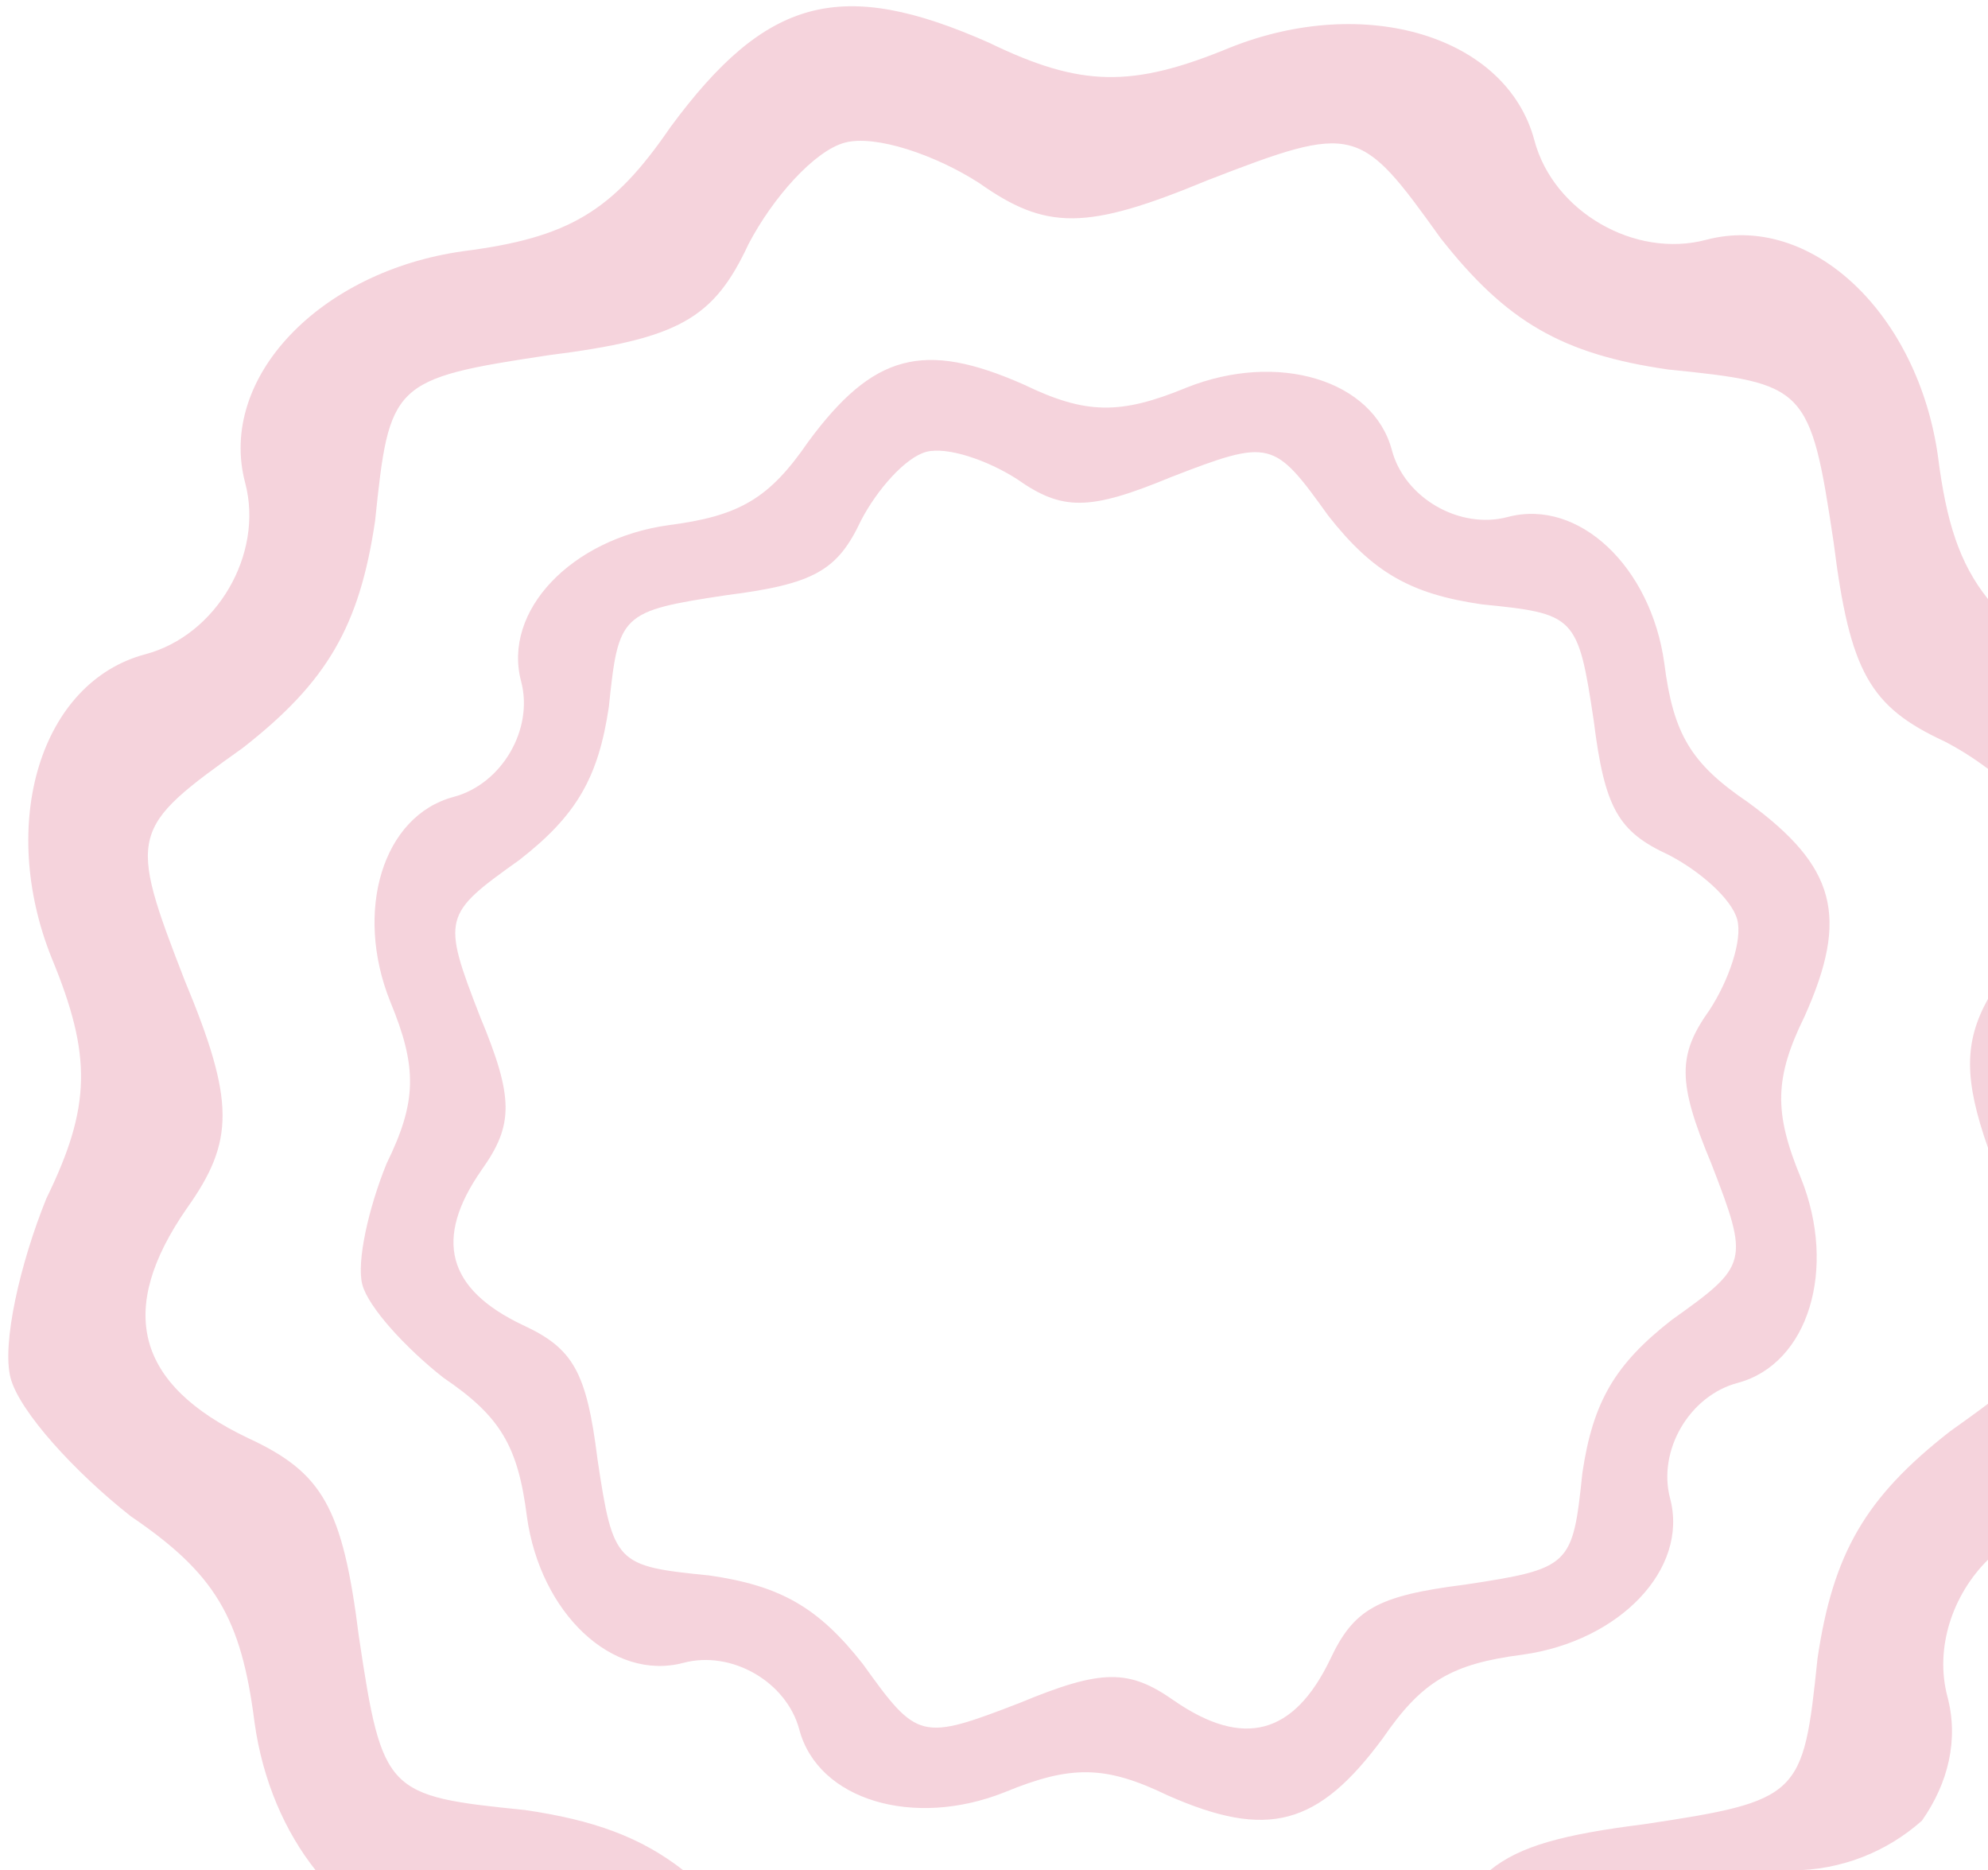 <svg width="202" height="190" viewBox="0 0 202 190" fill="none" xmlns="http://www.w3.org/2000/svg">
<path fill-rule="evenodd" clip-rule="evenodd" d="M202 158.441C198.4 161.994 196.568 167.413 197.876 172.341C199.038 176.718 197.966 181.129 195.287 184.948C191.755 188.091 187.1 190 182 190H151.384C154.433 187.506 158.891 186.343 167.001 185.319C182.971 182.919 183.224 182.484 184.675 168.489C186.258 157.769 189.554 152.113 198.112 145.427C199.591 144.371 200.883 143.444 202 142.598V158.441ZM202 60.854C199.095 57.225 197.763 53.012 196.926 46.428C194.91 31.882 184.042 21.525 173.355 24.363C166.115 26.284 157.832 21.495 155.916 14.279C153.088 3.627 138.671 -0.638 124.992 4.832C115.015 8.952 109.823 8.859 100.506 4.344C85.45 -2.326 77.865 -0.313 68.1 12.947C62.248 21.489 57.787 24.145 47.08 25.516C32.489 27.55 22.085 38.404 24.913 49.056C26.828 56.272 22.011 64.539 14.771 66.461C4.084 69.298 -0.216 83.682 5.247 97.312C9.363 107.255 9.261 112.431 4.718 121.73C2.04 128.326 0.164 136.548 1.076 139.985C1.988 143.421 7.696 149.63 13.292 154.029C21.849 159.85 24.505 164.295 25.863 174.969C26.681 180.869 28.955 186.079 32.082 190H69.446C65.095 186.601 60.269 184.874 53.319 183.865C39.286 182.44 38.851 182.188 36.469 166.268C34.818 153.097 32.781 149.592 25.207 146.085C13.801 140.653 11.794 133.093 19.004 122.719C23.841 115.917 23.872 111.863 18.773 99.607C12.944 84.602 13.198 84.167 24.677 75.97C33.235 69.284 36.531 63.627 38.114 52.908C39.565 38.913 39.818 38.478 55.788 36.078C69 34.41 72.518 32.372 76.048 24.814C78.492 20.119 82.751 15.31 85.853 14.487C88.956 13.663 95.039 15.726 99.49 18.591C106.303 23.403 110.369 23.427 122.669 18.323C137.726 12.487 138.162 12.739 146.364 24.171C153.055 32.694 158.722 35.971 169.47 37.532C183.502 38.956 183.938 39.209 186.32 55.129C187.971 68.3 190.008 71.805 197.582 75.312C199.088 76.09 200.606 77.053 202 78.105V60.854ZM202 101.47C199.584 105.837 199.547 109.629 202 116.603V101.47ZM67.93 53.348C75.161 52.42 78.175 50.629 82.13 44.87C88.73 35.932 93.852 34.572 104.017 39.06C110.307 42.099 113.812 42.159 120.552 39.379C129.791 35.687 139.525 38.555 141.43 45.731C142.72 50.592 148.312 53.816 153.201 52.518C160.419 50.602 167.754 57.575 169.11 67.375C170.022 74.567 171.814 77.561 177.589 81.479C186.554 88.02 187.906 93.113 183.366 103.239C180.294 109.506 180.223 112.994 182.998 119.691C186.682 128.873 183.771 138.567 176.553 140.483C171.664 141.781 168.407 147.354 169.698 152.215C171.603 159.391 164.573 166.709 154.719 168.086C147.488 169.014 144.474 170.805 140.519 176.563C133.919 185.502 128.797 186.862 118.632 182.374C112.342 179.335 108.837 179.275 102.098 182.055C92.858 185.747 83.124 182.879 81.219 175.703C79.929 170.842 74.337 167.618 69.448 168.916C62.23 170.832 54.895 163.859 53.539 154.059C52.627 146.867 50.836 143.873 45.06 139.955C41.282 136.993 37.431 132.811 36.816 130.497C36.202 128.182 37.472 122.641 39.283 118.195C42.355 111.928 42.426 108.44 39.651 101.743C35.968 92.561 38.878 82.867 46.096 80.951C50.985 79.653 54.242 74.08 52.951 69.219C51.046 62.043 58.076 54.725 67.93 53.348ZM118.977 48.47C110.669 51.914 107.924 51.9 103.325 48.66C100.321 46.732 96.213 45.344 94.118 45.901C92.022 46.457 89.144 49.699 87.492 52.864C85.105 57.957 82.728 59.332 73.806 60.461C63.021 62.086 62.85 62.379 61.864 71.809C60.791 79.032 58.562 82.845 52.78 87.354C45.026 92.882 44.854 93.175 48.784 103.283C52.222 111.539 52.199 114.271 48.93 118.856C44.057 125.849 45.409 130.941 53.109 134.597C58.222 136.956 59.596 139.317 60.706 148.191C62.307 158.917 62.601 159.087 72.076 160.041C79.333 161.088 83.159 163.294 87.674 169.034C93.207 176.733 93.502 176.903 103.672 172.964C111.98 169.52 114.725 169.534 119.324 172.774C126.339 177.602 131.461 176.242 135.157 168.57C137.544 163.477 139.921 162.102 148.843 160.973C159.628 159.348 159.799 159.055 160.785 149.625C161.859 142.401 164.087 138.589 169.869 134.08C177.623 128.552 177.795 128.259 173.865 118.151C170.427 109.895 170.45 107.163 173.719 102.578C175.666 99.584 177.072 95.493 176.519 93.41C175.966 91.326 172.716 88.472 169.54 86.837C164.428 84.478 163.053 82.117 161.943 73.243C160.342 62.517 160.048 62.347 150.573 61.393C143.316 60.346 139.49 58.14 134.975 52.4C129.442 44.701 129.147 44.531 118.977 48.47Z" fill="#CD2653" fill-opacity="0.2"/>
</svg>
